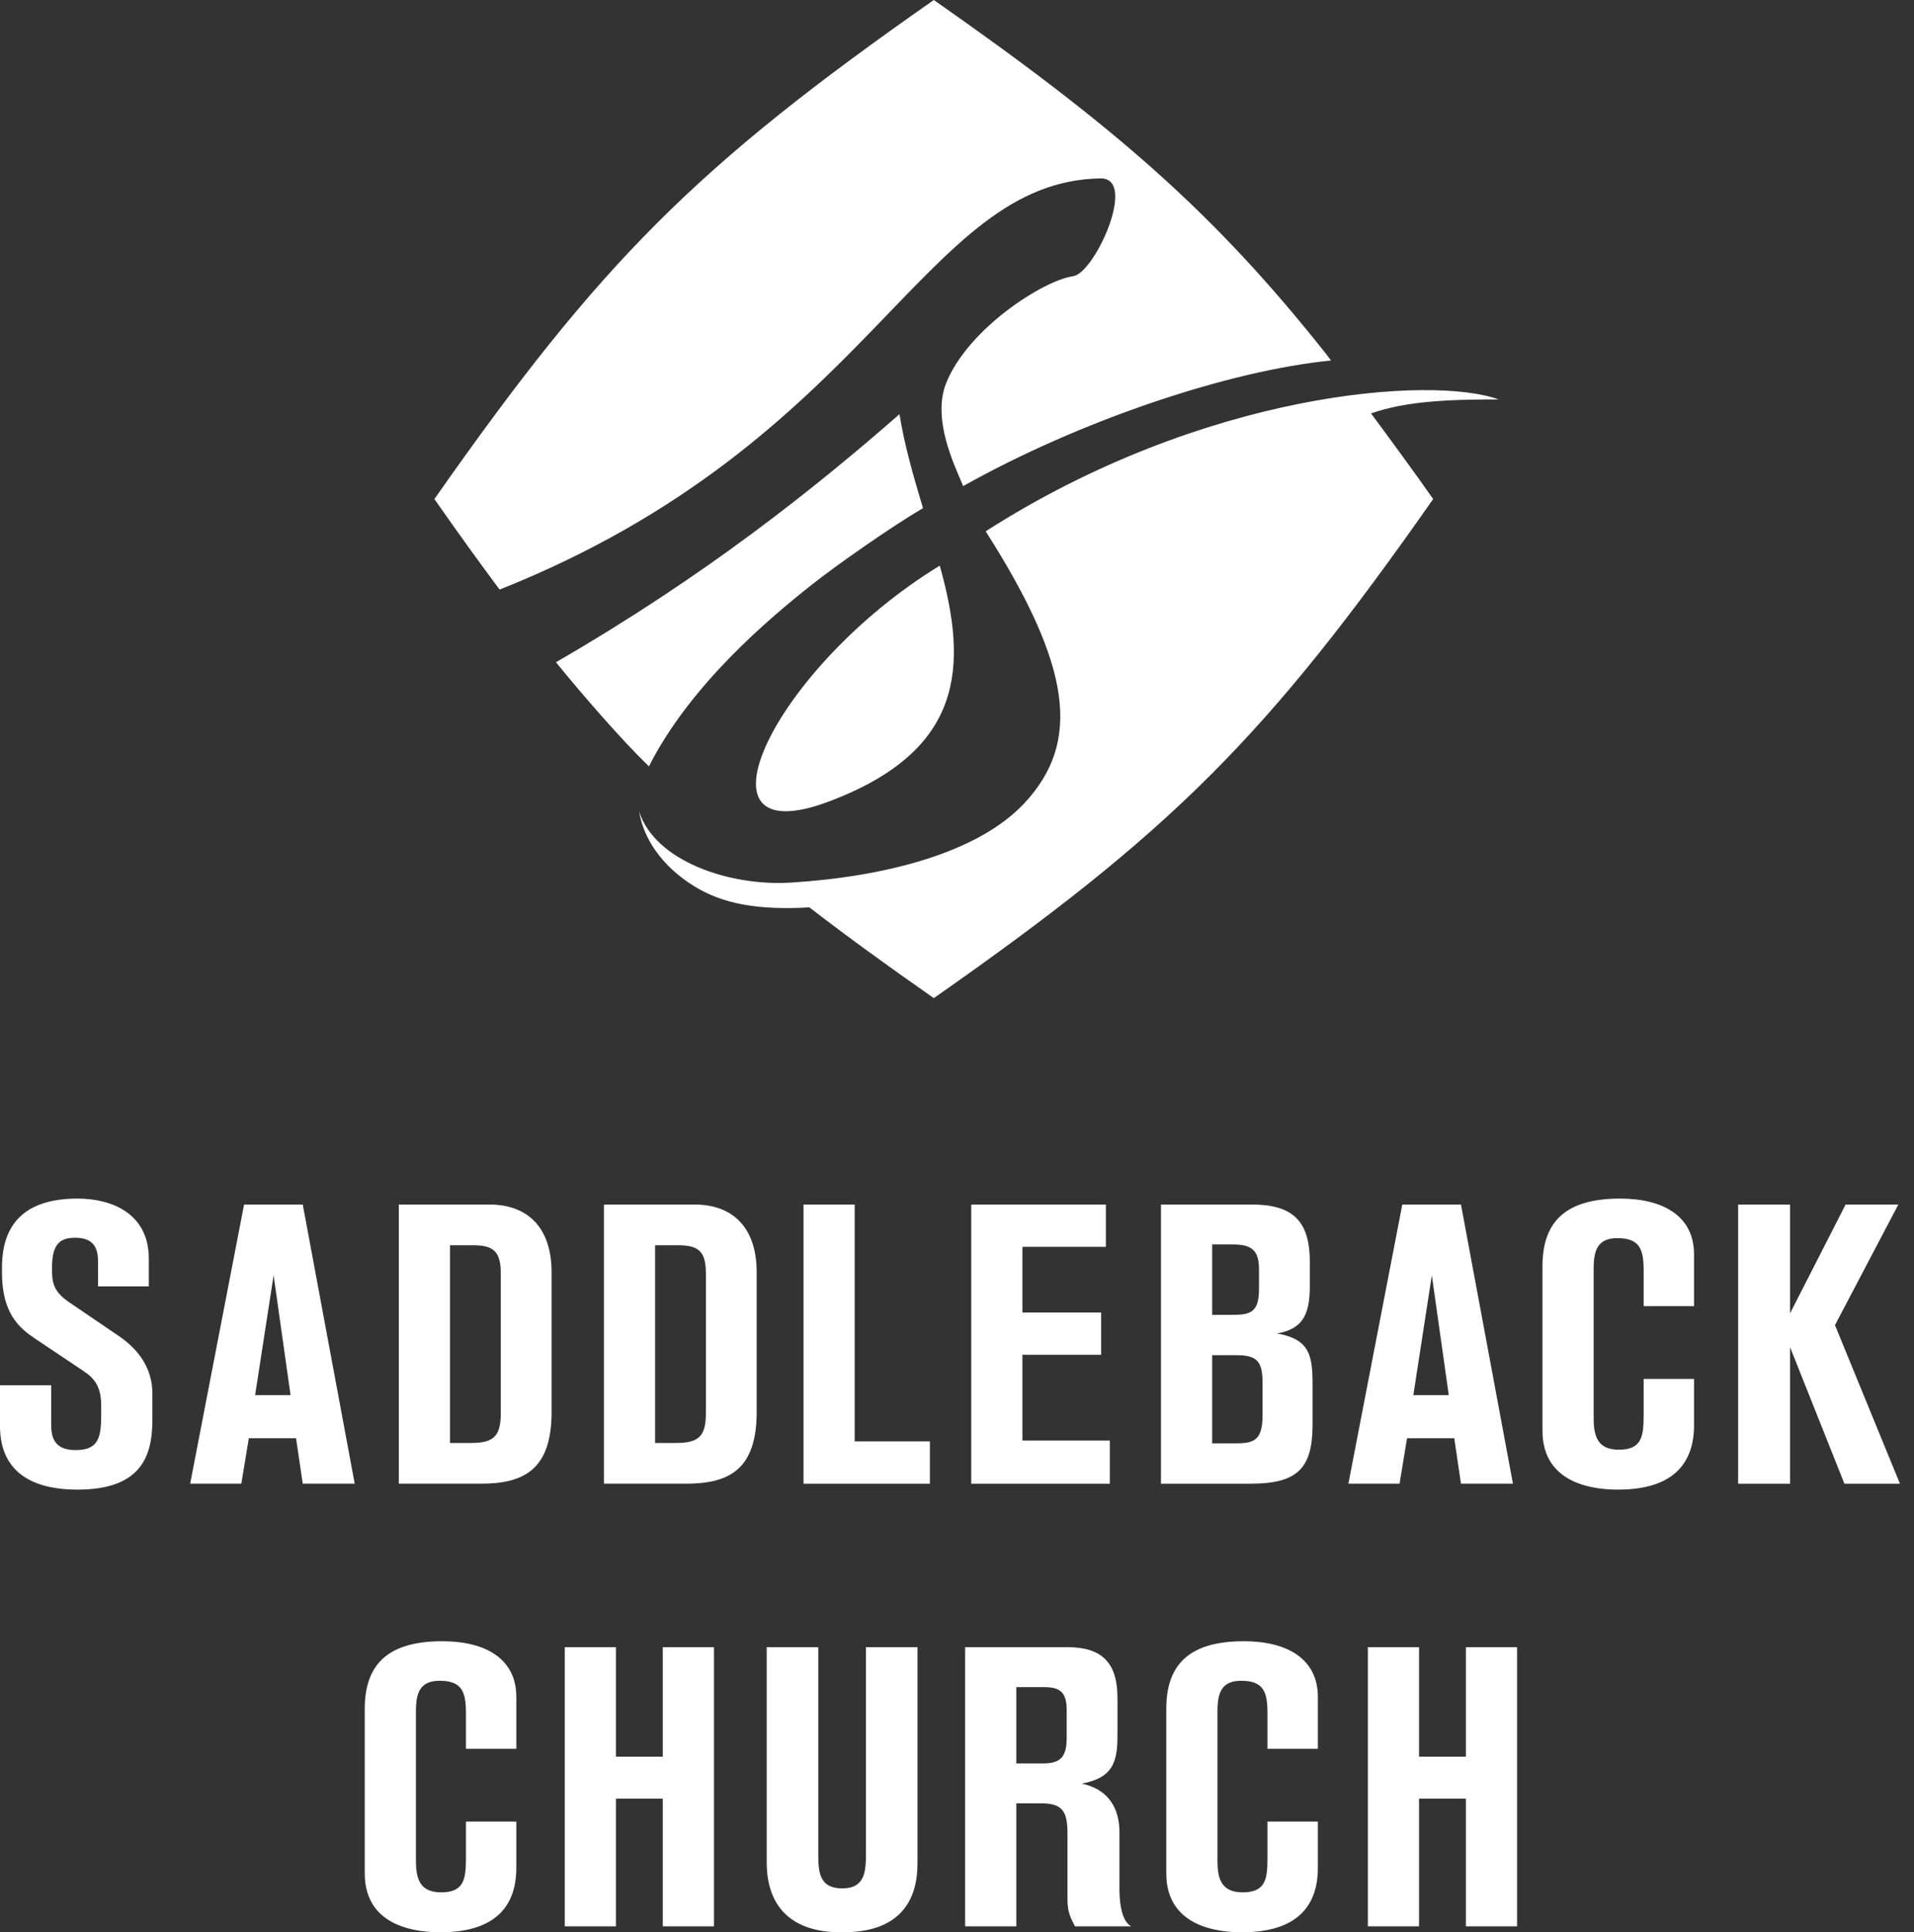 <svg xmlns="http://www.w3.org/2000/svg" xmlns:xlink="http://www.w3.org/1999/xlink" xmlns:sketch="http://www.bohemiancoding.com/sketch/ns" width="107px" height="108px" viewBox="0 0 107 108" version="1.1"><rect x="0" y="0" width="107" height="108" fill="#333333" stroke="none"/><title>Fill 1 Copy</title><desc>Created with Sketch.</desc><g stroke="none" stroke-width="1" fill="none" fill-rule="evenodd" sketch:type="MSPage"><g sketch:type="MSArtboardGroup" transform="translate(-427, -175)" fill="#FFFFFF"><g sketch:type="MSLayerGroup" transform="translate(331, 131)"><path d="M157.519 53.971C159.622 53.935 157.194 59.269 155.997 59.436 154.319 59.672 150.132 62.364 148.903 65.389 148.08 67.415 149.366 70.026 149.846 71.168 156.361 67.512 164.689 64.71 170.408 64.151 170.408 64.151 170.281 63.979 170.167 63.825 163.935 55.95 158.428 51.151 148.203 44 134.907 53.299 129.591 58.612 120.284 71.894 121.564 73.724 122.77 75.397 123.929 76.954 144.806 68.645 147.532 54.141 157.519 53.971ZM142.394 88.778C149.853 85.946 150.139 81.316 148.536 75.616 139.293 81.26 134.153 91.911 142.394 88.778ZM132.278 86.834C134.603 82.243 139.036 78.538 141.377 76.685 142.715 75.625 145.748 73.488 147.599 72.401 147.04 70.541 146.56 68.864 146.285 67.149 141.579 71.266 135.443 76.181 127.08 81.014 128.611 82.898 130.807 85.419 132.278 86.834ZM179.786 66.325C176.033 64.971 163.327 65.875 151.103 73.696 155.936 81.278 156.443 85.48 153.276 88.883 150.643 91.709 145.389 93.006 140.231 93.33 136.731 93.551 132.592 92.099 131.728 89.35 131.968 90.828 132.952 92.386 134.813 93.537 136.417 94.526 138.382 94.88 141.248 94.716 143.323 96.316 145.609 97.977 148.203 99.788 161.499 90.488 166.816 85.176 176.12 71.893 174.978 70.264 173.69 68.517 172.647 67.107 174.645 66.405 177.071 66.325 179.786 66.325ZM98.861 121.424L98.861 123.568C98.861 124.231 98.949 125.049 100.226 125.049 101.459 125.049 101.657 124.408 101.657 123.126L101.657 122.596C101.657 121.535 101.327 121.071 100.666 120.629L97.958 118.817C97.101 118.242 96.111 117.424 96.111 115.148L96.111 114.838C96.111 112.119 97.717 110.992 100.336 110.992 102.295 110.992 104.319 111.854 104.319 114.352L104.319 115.899 101.481 115.899 101.481 114.528C101.481 113.844 101.305 113.181 100.204 113.181 99.39 113.181 98.906 113.49 98.906 114.86 98.906 115.59 98.928 116.142 99.83 116.761L102.625 118.662C103.77 119.435 104.518 120.496 104.518 121.888L104.518 123.369C104.518 125.513 103.792 127.259 100.314 127.259 98.267 127.259 96 126.596 96 123.701L96 121.424 98.861 121.424ZM111.296 115.28L110.262 121.977 112.243 121.977 111.296 115.28ZM112.925 126.927L112.55 124.386 109.91 124.386 109.491 126.927 106.631 126.927 109.645 111.324 112.925 111.324 115.83 126.927 112.925 126.927ZM121.156 124.651L122.345 124.651C123.643 124.651 123.996 124.231 123.996 122.971L123.996 115.192C123.996 113.976 123.621 113.601 122.455 113.601L121.156 113.601 121.156 124.651ZM123.357 111.324C125.536 111.324 126.835 112.65 126.835 115.103L126.835 122.927C126.835 126.132 125.294 126.927 122.895 126.927L118.295 126.927 118.295 111.324 123.357 111.324ZM132.622 124.651L133.811 124.651C135.109 124.651 135.462 124.231 135.462 122.971L135.462 115.192C135.462 113.976 135.088 113.601 133.921 113.601L132.622 113.601 132.622 124.651ZM134.824 111.324C137.002 111.324 138.301 112.65 138.301 115.103L138.301 122.927C138.301 126.132 136.76 126.927 134.361 126.927L129.762 126.927 129.762 111.324 134.824 111.324ZM140.92 126.928L140.92 111.324 143.781 111.324 143.781 124.563 147.984 124.563 147.984 126.928 140.92 126.928ZM150.296 126.928L150.296 111.324 157.823 111.324 157.823 113.689 153.157 113.689 153.157 117.358 157.558 117.358 157.558 119.722 153.157 119.722 153.157 124.518 158.042 124.518 158.042 126.928 150.296 126.928ZM163.765 124.673L164.997 124.673C166.031 124.673 166.582 124.585 166.582 123.104L166.582 121.27C166.582 120.076 166.252 119.745 165.129 119.745L163.765 119.745 163.765 124.673ZM163.765 117.49L164.865 117.49C165.877 117.49 166.383 117.38 166.383 116.054L166.383 114.927C166.383 113.821 165.899 113.556 164.909 113.556L163.765 113.556 163.765 117.49ZM165.965 111.324C168.188 111.324 169.223 112.164 169.223 114.507L169.223 115.898C169.223 117.468 168.827 118.285 167.396 118.529 169.201 118.86 169.377 119.722 169.377 121.38L169.377 123.634C169.377 126.11 168.497 126.928 165.899 126.928L160.903 126.928 160.903 111.324 165.965 111.324ZM176.045 115.28L175.011 121.977 176.992 121.977 176.045 115.28ZM177.674 126.927L177.299 124.386 174.659 124.386 174.24 126.927 171.38 126.927 174.394 111.324 177.674 111.324 180.579 126.927 177.674 126.927ZM190.703 121.071L190.703 123.657C190.703 125.712 189.625 127.259 186.455 127.259 185.333 127.259 182.23 127.06 182.23 123.966L182.23 114.772C182.23 112.34 183.462 110.992 186.566 110.992 189.008 110.992 190.703 111.987 190.703 114.109L190.703 117.004 187.886 117.004 187.886 115.036C187.886 113.844 187.688 113.203 186.412 113.203 185.311 113.203 185.091 113.887 185.091 114.904L185.091 123.259C185.091 124.275 185.311 125.027 186.5 125.027 187.776 125.027 187.886 124.298 187.886 123.104L187.886 121.071 190.703 121.071ZM199.11 126.928L196.073 119.302 196.073 126.928 193.168 126.928 193.168 111.324 196.073 111.324 196.073 117.402 199.177 111.324 202.125 111.324 198.582 118.065 202.214 126.928 199.11 126.928ZM124.865 145.812L124.865 148.397C124.865 150.452 123.786 152 120.617 152 119.494 152 116.391 151.801 116.391 148.707L116.391 139.513C116.391 137.081 117.624 135.733 120.727 135.733 123.17 135.733 124.865 136.728 124.865 138.849L124.865 141.745 122.048 141.745 122.048 139.777C122.048 138.584 121.85 137.943 120.573 137.943 119.473 137.943 119.252 138.628 119.252 139.645L119.252 147.999C119.252 149.016 119.473 149.768 120.661 149.768 121.937 149.768 122.048 149.038 122.048 147.845L122.048 145.812 124.865 145.812ZM133.052 151.668L133.052 144.529 130.433 144.529 130.433 151.668 127.572 151.668 127.572 136.065 130.433 136.065 130.433 142.187 133.052 142.187 133.052 136.065 135.913 136.065 135.913 151.668 133.052 151.668ZM141.745 136.065L141.745 147.668C141.745 148.685 141.833 149.547 143.088 149.547 144.364 149.547 144.408 148.574 144.408 147.646L144.408 136.065 147.291 136.065 147.291 148.155C147.291 151.978 144.034 152 142.999 152 140.336 152 138.862 150.652 138.862 148.088L138.862 136.065 141.745 136.065ZM152.816 142.563L154.312 142.563C155.302 142.563 155.632 142.187 155.632 141.126L155.632 139.579C155.632 138.54 155.214 138.297 154.356 138.297L152.816 138.297 152.816 142.563ZM155.676 136.065C157.613 136.065 158.471 136.949 158.471 138.894L158.471 141.038C158.471 142.585 158.141 143.38 156.469 143.69 158.34 144.088 158.582 145.568 158.582 146.408L158.582 149.591C158.582 149.967 158.604 151.337 159.242 151.668L156.095 151.668C155.896 151.248 155.676 150.961 155.676 150.165L155.676 146.519C155.676 145.347 155.478 144.794 154.246 144.794L152.816 144.794 152.816 151.668 149.954 151.668 149.954 136.065 155.676 136.065ZM169.674 145.812L169.674 148.397C169.674 150.452 168.596 152 165.426 152 164.304 152 161.2 151.801 161.2 148.707L161.2 139.513C161.2 137.081 162.433 135.733 165.537 135.733 167.979 135.733 169.674 136.728 169.674 138.849L169.674 141.745 166.857 141.745 166.857 139.777C166.857 138.584 166.659 137.943 165.382 137.943 164.282 137.943 164.061 138.628 164.061 139.645L164.061 147.999C164.061 149.016 164.282 149.768 165.47 149.768 166.747 149.768 166.857 149.038 166.857 147.845L166.857 145.812 169.674 145.812ZM177.949 151.668L177.949 144.529 175.33 144.529 175.33 151.668 172.469 151.668 172.469 136.065 175.33 136.065 175.33 142.187 177.949 142.187 177.949 136.065 180.81 136.065 180.81 151.668 177.949 151.668Z" sketch:type="MSShapeGroup"/></g></g></g></svg>